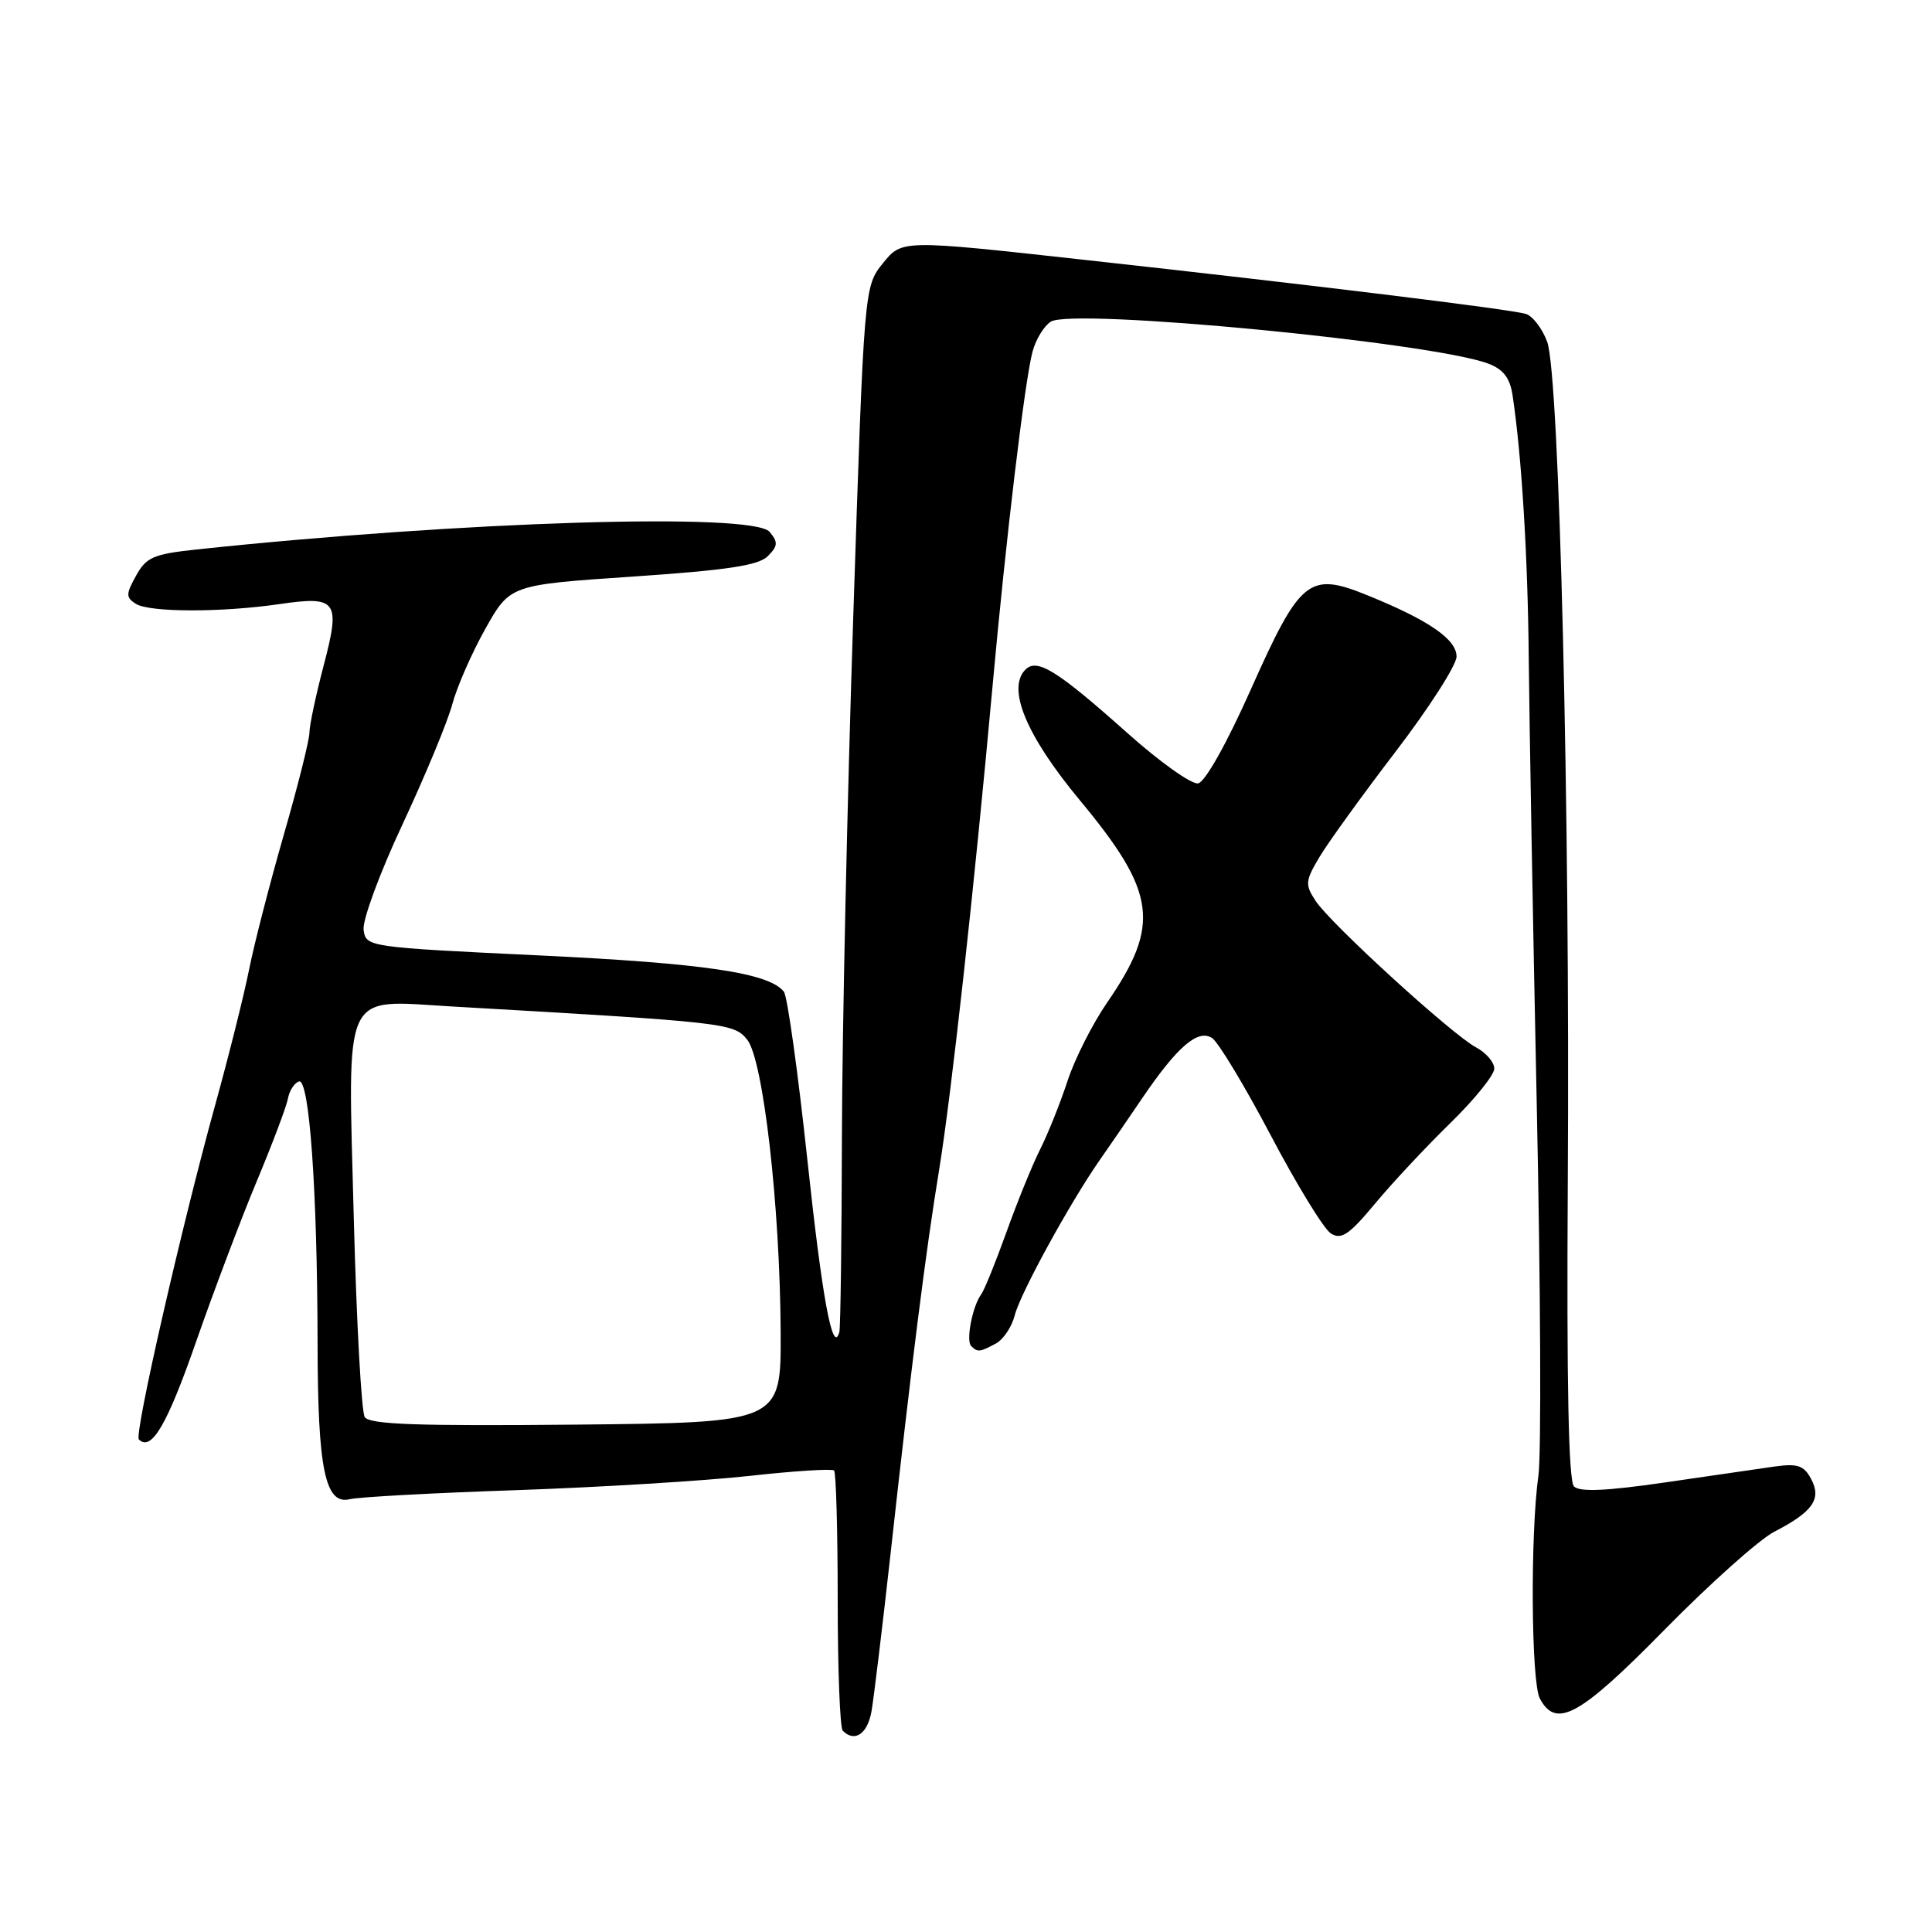 <?xml version="1.0" encoding="UTF-8" standalone="no"?>
<!DOCTYPE svg PUBLIC "-//W3C//DTD SVG 1.1//EN" "http://www.w3.org/Graphics/SVG/1.1/DTD/svg11.dtd" >
<svg xmlns="http://www.w3.org/2000/svg" xmlns:xlink="http://www.w3.org/1999/xlink" version="1.1" viewBox="0 0 256 256">
 <g >
 <path fill="currentColor"
d=" M 115.48 226.75 C 115.79 224.96 116.92 215.62 117.99 206.00 C 120.79 180.65 122.67 165.79 124.44 155.00 C 126.05 145.15 129.07 117.84 131.51 91.00 C 133.29 71.34 135.80 50.36 136.82 46.58 C 137.25 44.97 138.34 43.19 139.24 42.62 C 142.14 40.79 189.82 45.37 197.23 48.19 C 199.20 48.94 200.08 50.09 200.42 52.36 C 201.64 60.44 202.45 73.81 202.57 87.50 C 202.65 95.75 203.12 122.30 203.63 146.50 C 204.14 170.70 204.24 192.75 203.85 195.50 C 202.76 203.26 202.88 222.91 204.04 225.07 C 206.20 229.12 209.32 227.40 220.60 215.91 C 226.60 209.81 233.11 204.00 235.07 202.98 C 240.21 200.33 241.41 198.63 239.98 195.97 C 239.03 194.18 238.19 193.90 235.16 194.32 C 233.15 194.61 226.58 195.56 220.56 196.44 C 212.83 197.56 209.32 197.72 208.56 196.96 C 207.84 196.24 207.58 183.40 207.74 156.70 C 208.05 107.70 206.63 49.69 205.01 45.29 C 204.36 43.53 203.08 41.86 202.17 41.59 C 200.01 40.96 173.84 37.75 143.50 34.41 C 119.51 31.76 119.51 31.76 117.00 34.87 C 114.50 37.97 114.50 37.97 113.06 81.74 C 112.27 105.81 111.59 136.75 111.56 150.50 C 111.53 164.25 111.37 175.95 111.22 176.50 C 110.34 179.64 108.95 172.10 106.96 153.50 C 105.72 141.95 104.33 132.01 103.87 131.41 C 101.94 128.92 93.33 127.64 71.50 126.60 C 48.69 125.51 48.50 125.48 48.18 123.22 C 48.00 121.96 50.32 115.66 53.34 109.22 C 56.35 102.77 59.32 95.62 59.93 93.32 C 60.54 91.03 62.51 86.53 64.31 83.32 C 67.58 77.50 67.58 77.50 83.85 76.40 C 96.35 75.55 100.50 74.93 101.73 73.70 C 103.08 72.35 103.12 71.85 101.98 70.48 C 99.82 67.88 61.34 69.06 26.03 72.81 C 20.34 73.42 19.38 73.83 18.03 76.28 C 16.67 78.74 16.67 79.16 18.00 80.01 C 19.79 81.15 29.32 81.17 37.00 80.05 C 44.68 78.93 45.15 79.58 42.88 88.21 C 41.85 92.14 41.00 96.14 41.00 97.09 C 41.00 98.04 39.47 104.15 37.59 110.66 C 35.72 117.17 33.65 125.20 33.00 128.50 C 32.34 131.80 30.32 139.90 28.49 146.50 C 24.03 162.64 17.76 190.10 18.40 190.73 C 20.05 192.38 22.14 188.82 25.96 177.85 C 28.33 171.06 31.96 161.45 34.03 156.50 C 36.10 151.55 37.95 146.64 38.15 145.58 C 38.34 144.53 39.00 143.50 39.61 143.30 C 40.99 142.84 42.05 157.74 42.08 178.00 C 42.10 194.69 43.08 199.44 46.35 198.65 C 47.53 198.36 57.50 197.82 68.50 197.45 C 79.50 197.07 93.35 196.22 99.27 195.57 C 105.19 194.91 110.25 194.59 110.52 194.85 C 110.78 195.12 111.00 202.83 111.00 212.00 C 111.00 221.17 111.30 228.97 111.67 229.33 C 113.25 230.92 114.95 229.76 115.48 226.75 Z  M 131.95 178.03 C 132.95 177.49 134.08 175.80 134.46 174.28 C 135.17 171.43 141.75 159.41 145.73 153.70 C 146.96 151.94 149.50 148.25 151.36 145.50 C 156.00 138.68 158.72 136.33 160.60 137.54 C 161.42 138.07 164.92 143.87 168.38 150.44 C 171.84 157.01 175.42 162.86 176.35 163.44 C 177.73 164.31 178.76 163.62 182.19 159.50 C 184.47 156.75 188.97 151.94 192.17 148.82 C 195.38 145.69 198.00 142.44 198.00 141.60 C 198.00 140.75 196.91 139.49 195.58 138.78 C 192.41 137.10 176.31 122.40 174.33 119.38 C 172.91 117.22 172.95 116.74 174.80 113.62 C 175.90 111.75 180.45 105.45 184.90 99.63 C 189.36 93.80 193.00 88.12 193.00 87.00 C 193.00 84.71 189.32 82.18 181.22 78.89 C 173.44 75.73 172.31 76.64 165.73 91.38 C 162.57 98.48 159.68 103.63 158.76 103.80 C 157.90 103.97 153.67 100.96 149.35 97.10 C 140.09 88.84 137.42 87.18 135.88 88.72 C 133.38 91.22 135.97 97.46 143.07 106.02 C 153.24 118.27 153.81 122.51 146.69 132.86 C 144.75 135.68 142.39 140.35 141.45 143.24 C 140.50 146.13 138.88 150.19 137.84 152.26 C 136.80 154.32 134.79 159.27 133.36 163.26 C 131.93 167.24 130.43 170.95 130.02 171.50 C 128.86 173.06 127.97 177.63 128.68 178.35 C 129.54 179.20 129.80 179.18 131.95 178.03 Z  M 48.33 187.77 C 47.89 187.07 47.24 175.25 46.88 161.50 C 46.09 130.53 45.16 132.52 60.00 133.37 C 96.25 135.45 97.23 135.56 99.00 137.75 C 101.13 140.38 103.36 159.80 103.44 176.50 C 103.50 188.50 103.50 188.50 76.32 188.77 C 55.25 188.97 48.96 188.75 48.33 187.77 Z "/>
</g>
</svg>